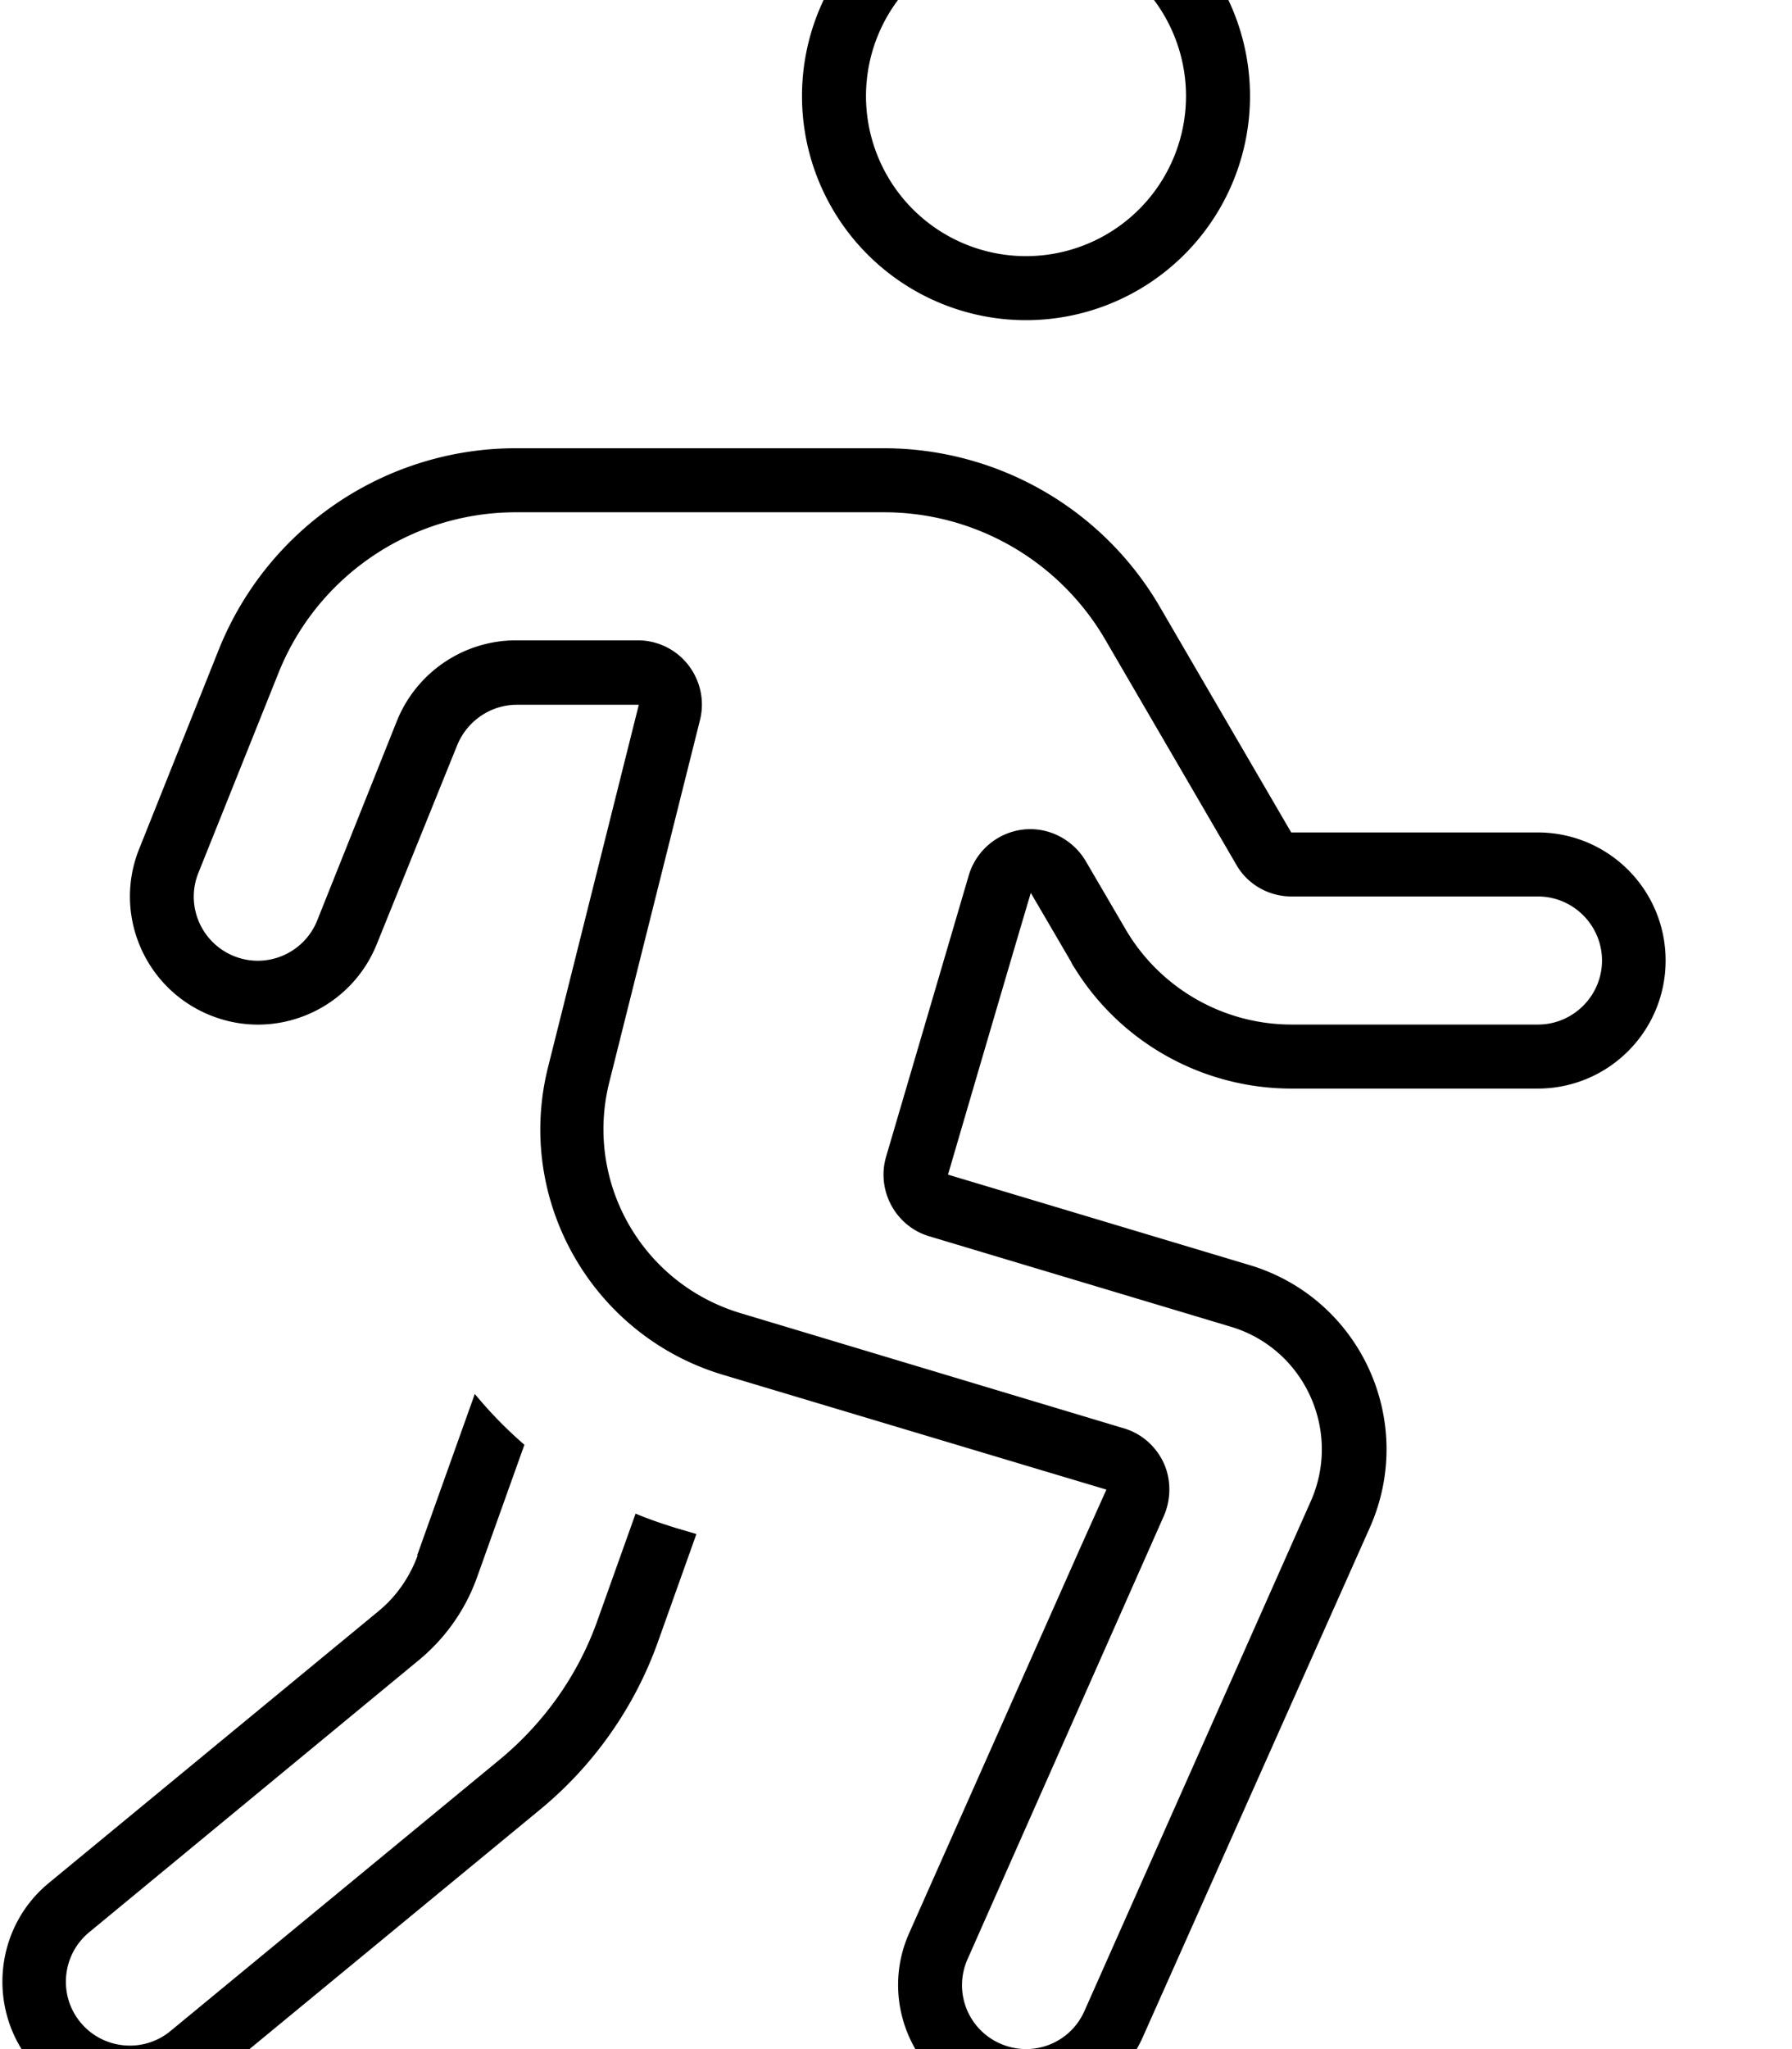 <svg xmlns="http://www.w3.org/2000/svg" viewBox="0 0 448 512"><!--! Font Awesome Pro 7.1.0 by @fontawesome - https://fontawesome.com License - https://fontawesome.com/license (Commercial License) Copyright 2025 Fonticons, Inc. --><path fill="currentColor" d="M175 179.9l-22.7 90.6c-6.2 24.9 8.2 50.2 32.8 57.6l95.9 28.8c4.4 1.3 8 4.5 9.9 8.6s1.9 9 .1 13.2L241.9 489.5c-3.6 8.1 0 17.5 8.1 21.1s17.5 0 21.1-8.1l56.6-127.4c7.8-17.6-1.6-38.1-20-43.6l-75.4-22.6c-8.4-2.5-13.2-11.4-10.8-19.8l20.7-70.4c1.8-6.1 7.1-10.6 13.4-11.4s12.5 2.3 15.8 7.8l10 17.1c8.6 14.7 24.4 23.8 41.5 23.8l61.6 0c8.8 0 16-7.2 16-16s-7.2-16-16-16l-61.6 0c-5.7 0-11-3-13.8-7.9l-32.8-56.3c-11.5-19.7-32.5-31.8-55.3-31.8L129 128c-26.2 0-49.7 15.9-59.4 40.2L49.6 218.1c-3.3 8.2 .7 17.5 8.9 20.8s17.5-.7 20.8-8.9l19.9-49.8C104.1 168 115.9 160 129 160l30.5 0c4.9 0 9.6 2.3 12.6 6.2s4.1 8.9 2.9 13.7zM296.5 24a40 40 0 1 0 -80 0 40 40 0 1 0 80 0zm26.4 248c-22 0-42.5-11.3-54.1-29.9-.4-.6-.8-1.2-1.1-1.9l-10-17.1c-2.8 9.4-9.7 32.8-20.7 70.4l75.4 22.6c27.7 8.3 41.8 39 30.1 65.5L285.7 509c-7.2 16.2-26.1 23.4-42.2 16.2s-23.4-26.1-16.2-42.2l42.7-96.1 6.6-14.7-15.4-4.6-80.5-24.1c-32.7-9.8-52-43.7-43.7-76.8l22.7-90.6-30.5 0c-6.5 0-12.4 4-14.9 10.1L94.2 235.9c-6.6 16.4-25.2 24.4-41.6 17.8s-24.4-25.2-17.8-41.6l19.9-49.8C66.9 131.9 96.3 112 129 112l91.9 0c28.5 0 54.8 15.1 69.1 39.7l32.8 56.3 61.6 0c17.7 0 32 14.3 32 32s-14.3 32-32 32l-61.6 0zM256.5-32a56 56 0 1 1 0 112 56 56 0 1 1 0-112zM104.3 388.6l14.4-40.3c3.8 4.6 7.9 8.8 12.4 12.7l-11.8 33c-2.9 8.2-8 15.4-14.7 20.9L22.3 482.8c-6.8 5.6-7.8 15.7-2.2 22.5s15.7 7.8 22.5 2.2l82.4-67.9c11.1-9.2 19.6-21.2 24.4-34.8l9.5-26.6c3.3 1.4 6.6 2.5 10.1 3.6l5.1 1.5-9.6 26.9c-5.8 16.3-16 30.8-29.3 41.8L52.9 519.8c-13.6 11.2-33.8 9.3-45-4.3s-9.3-33.8 4.3-45l82.4-67.9c4.5-3.7 7.8-8.5 9.8-13.9z"/></svg>